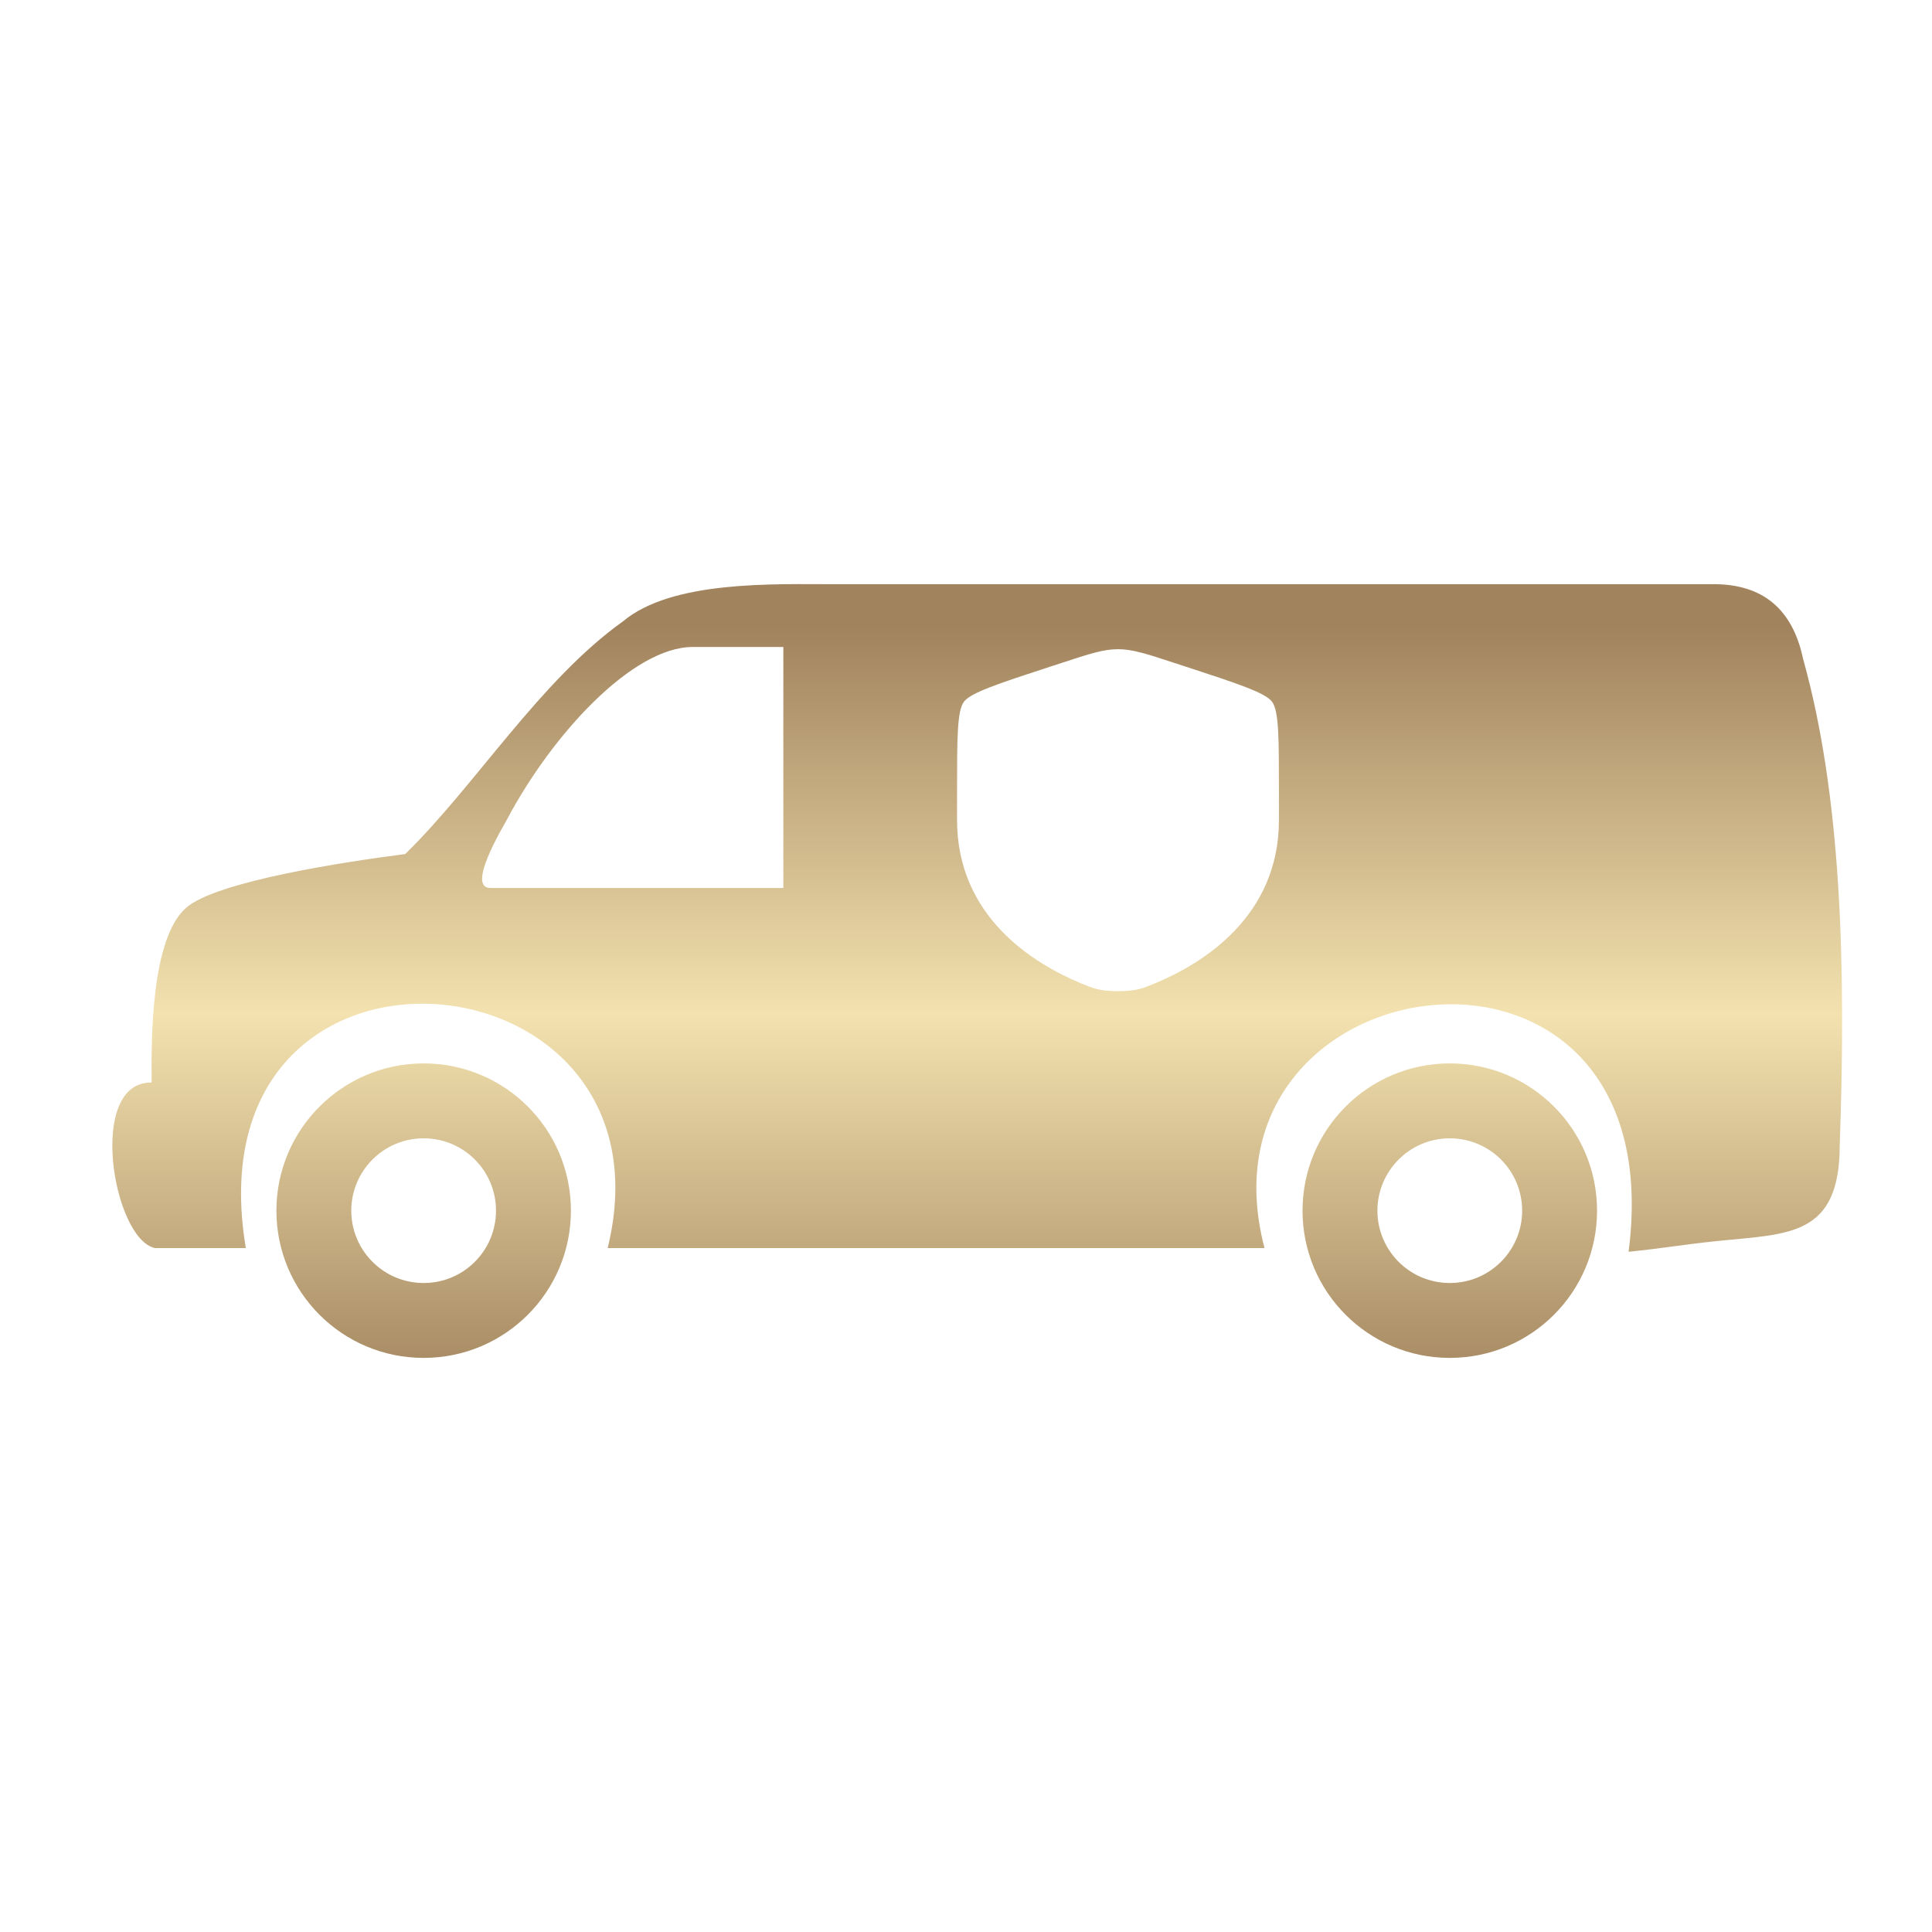 <svg width="86" height="86" viewBox="0 0 86 86" fill="none" xmlns="http://www.w3.org/2000/svg">
<path d="M18.858 47.336C22.48 47.336 25.413 50.268 25.413 53.89C25.413 57.512 22.48 60.445 18.858 60.445C15.236 60.445 12.304 57.513 12.304 53.89C12.304 50.275 15.242 47.336 18.858 47.336ZM64.535 47.336C68.157 47.336 71.09 50.268 71.09 53.89C71.09 57.513 68.157 60.445 64.535 60.445C60.913 60.445 57.98 57.513 57.98 53.89C57.98 50.275 60.913 47.336 64.535 47.336ZM18.858 50.67C17.079 50.67 15.637 52.117 15.637 53.89C15.637 55.67 17.079 57.111 18.858 57.111C20.638 57.111 22.079 55.67 22.079 53.89C22.079 52.111 20.638 50.67 18.858 50.67ZM64.535 50.67C62.755 50.67 61.314 52.117 61.314 53.89C61.314 55.67 62.755 57.111 64.535 57.111C66.315 57.111 67.756 55.67 67.756 53.89C67.756 52.111 66.315 50.67 64.535 50.67ZM37.15 26.005H76.429C78.446 26.055 79.788 27.076 80.264 29.338C81.957 35.391 82.182 42.917 81.893 50.964C81.893 55.024 79.656 54.918 76.555 55.231C74.938 55.394 74.111 55.557 72.494 55.721C74.581 39.584 52.885 42.604 56.288 55.557H27.049C30.37 42.028 8.349 40.11 10.943 55.557H6.901C5.021 55.156 3.85 48.132 6.751 48.188C6.732 46.29 6.713 41.809 8.273 40.418C9.627 39.215 15.499 38.343 18.037 38.017C21.158 34.972 24.034 30.297 27.731 27.659C29.906 25.829 34.449 26.005 37.15 26.005ZM49.766 28.898C49.119 28.898 48.496 29.103 47.249 29.512L46.793 29.66C44.4 30.443 43.203 30.835 42.903 31.244C42.602 31.654 42.602 32.871 42.602 35.304V36.503C42.603 40.794 45.977 42.876 48.094 43.761C48.667 44 48.954 44.12 49.766 44.12C50.577 44.12 50.864 44 51.438 43.761C53.555 42.877 56.929 40.794 56.93 36.503V35.304C56.93 32.871 56.929 31.653 56.628 31.244C56.327 30.835 55.132 30.443 52.739 29.66L52.283 29.512C51.036 29.103 50.411 28.898 49.766 28.898ZM30.84 28.799C28.164 28.799 24.592 32.665 22.568 36.475C22.361 36.864 20.751 39.527 21.828 39.527H34.869V28.799H30.84Z" fill="url(#paint0_linear_1543_12083)"/>
<defs>
<linearGradient id="paint0_linear_1543_12083" x1="43.499" y1="62.359" x2="43.499" y2="27.913" gradientUnits="userSpaceOnUse">
<stop stop-color="#A1835D"/>
<stop offset="0.5" stop-color="#F3E2AF"/>
<stop offset="1" stop-color="#A1835D"/>
</linearGradient>
</defs>
</svg>
